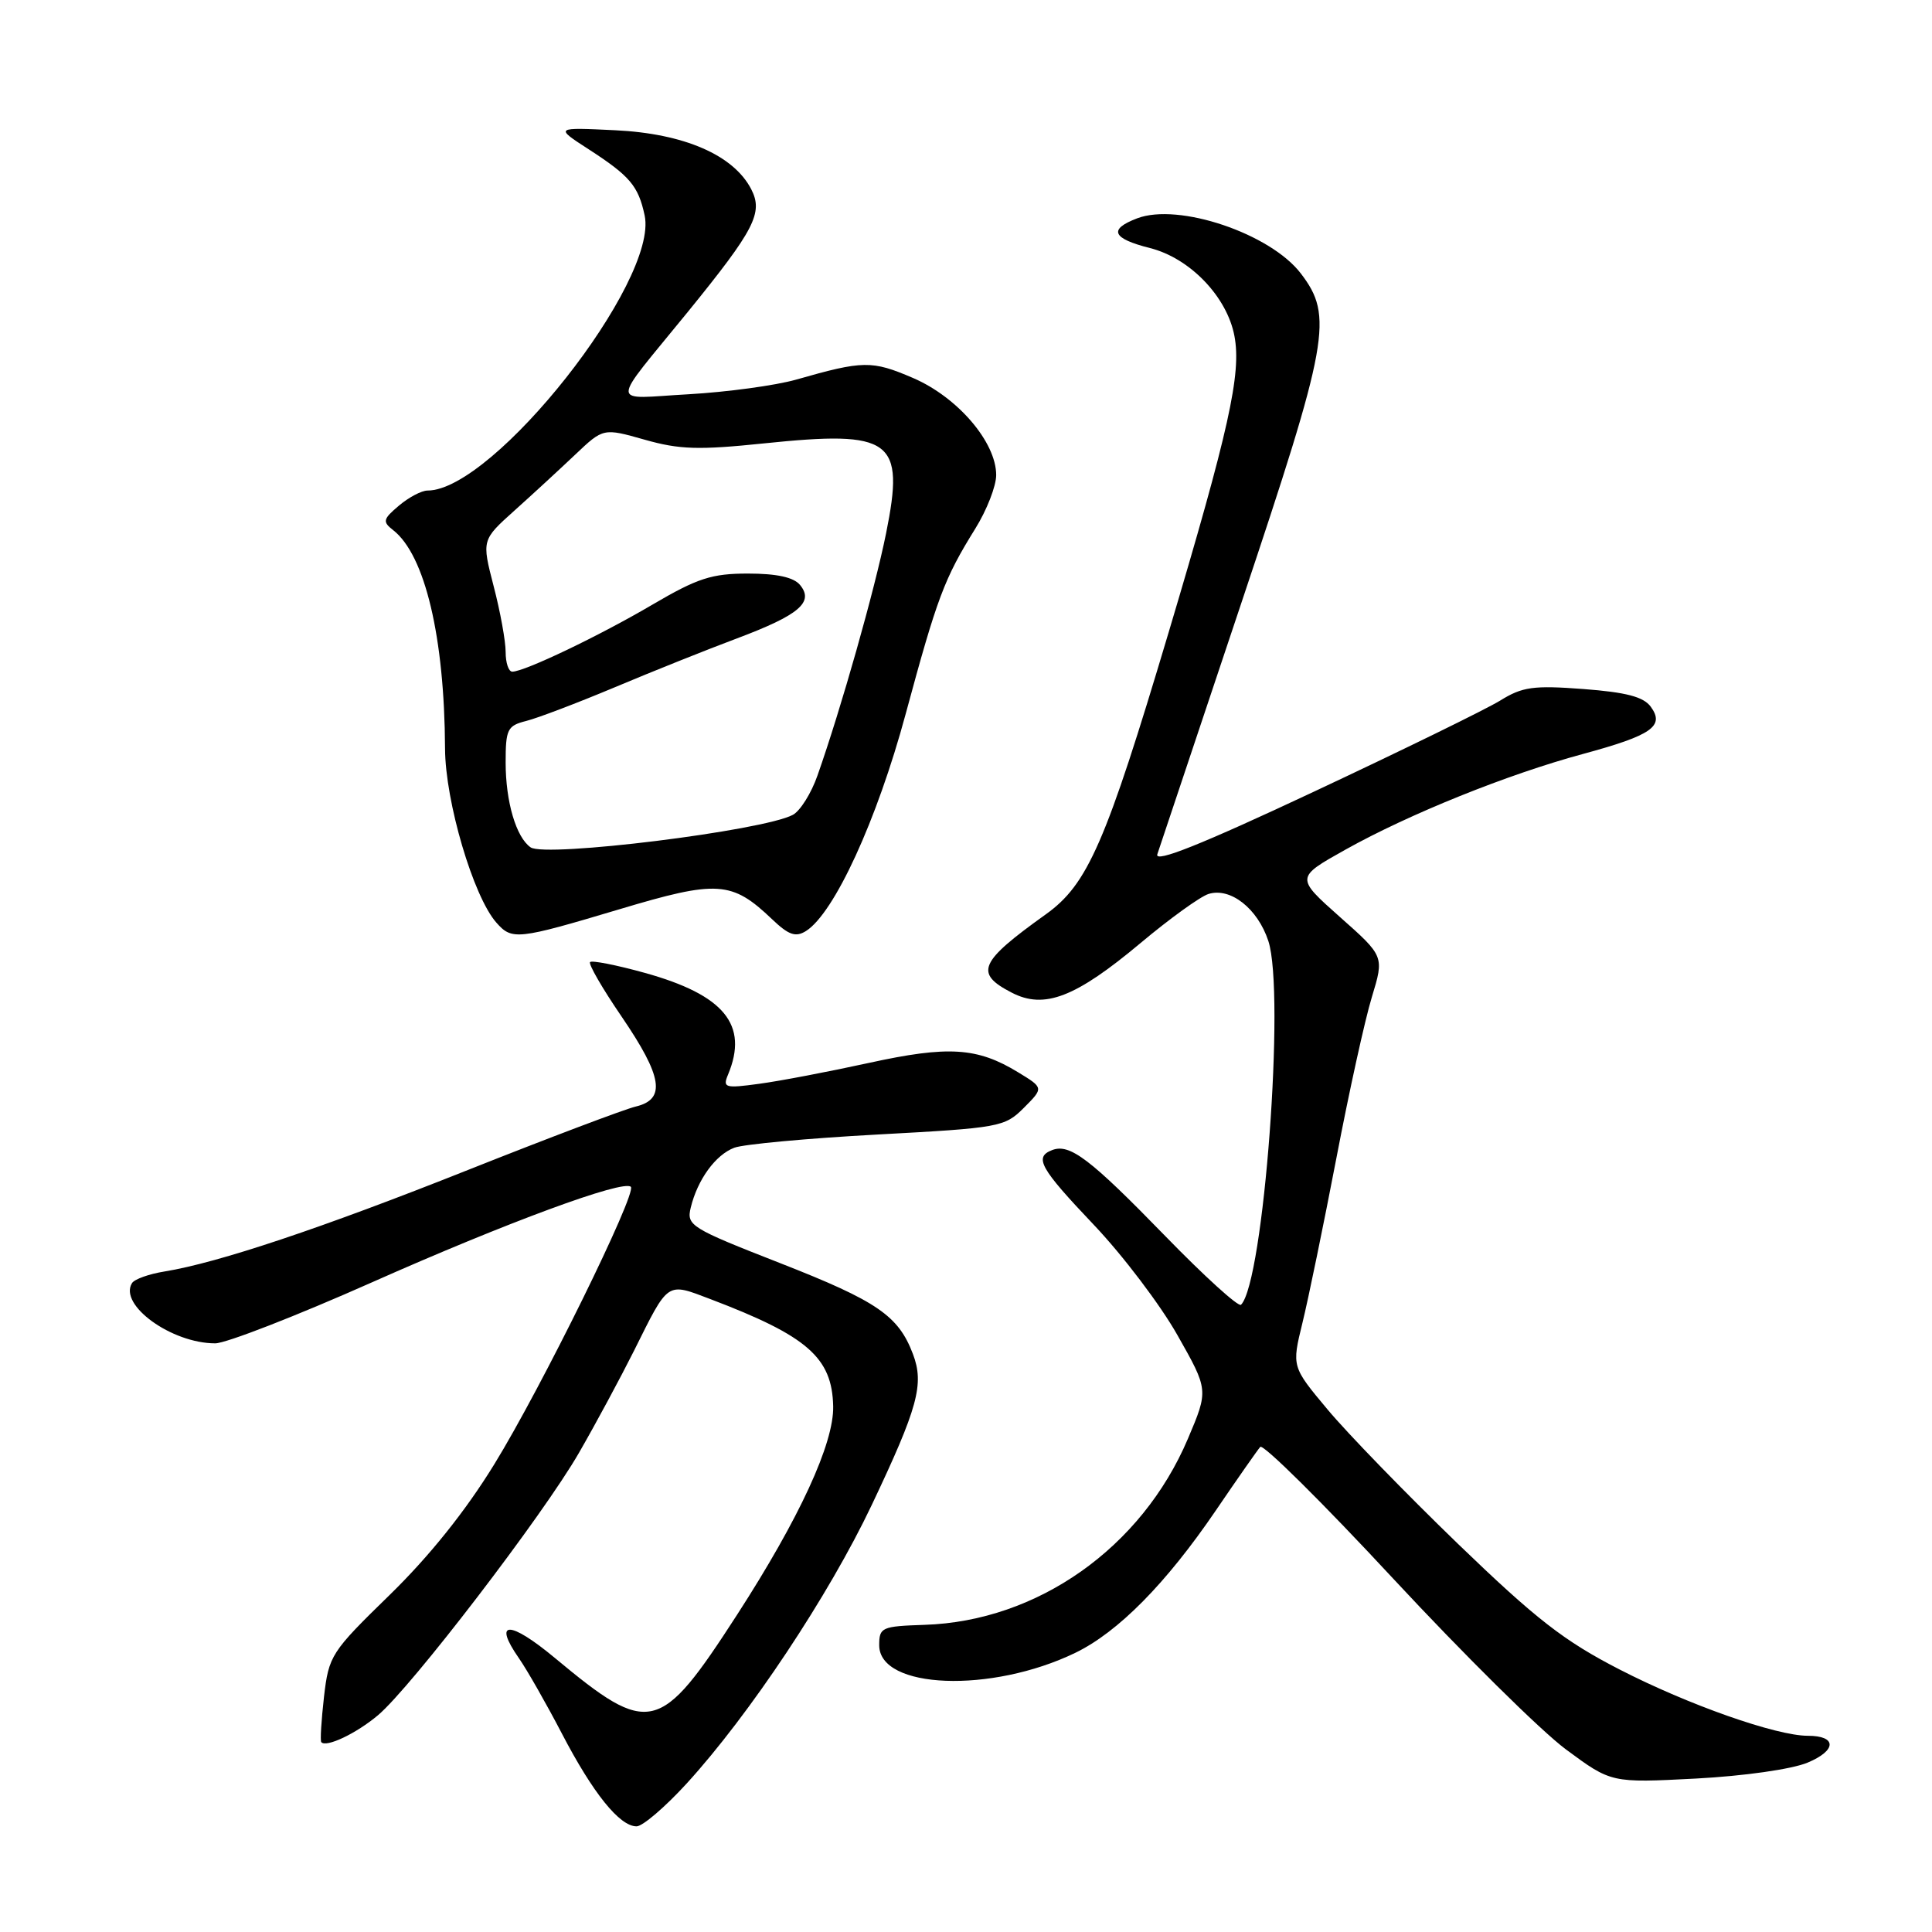 <?xml version="1.0" encoding="UTF-8" standalone="no"?>
<!DOCTYPE svg PUBLIC "-//W3C//DTD SVG 1.1//EN" "http://www.w3.org/Graphics/SVG/1.1/DTD/svg11.dtd" >
<svg xmlns="http://www.w3.org/2000/svg" xmlns:xlink="http://www.w3.org/1999/xlink" version="1.1" viewBox="0 0 256 256">
 <g >
 <path fill="currentColor"
d=" M 91.00 236.31 C 99.31 227.21 109.83 211.39 115.51 199.42 C 121.64 186.50 122.48 183.40 120.97 179.42 C 119.05 174.34 116.24 172.41 103.42 167.39 C 91.46 162.71 90.95 162.39 91.53 160.00 C 92.43 156.30 94.81 153.02 97.30 152.08 C 98.51 151.62 107.04 150.83 116.27 150.33 C 132.48 149.45 133.12 149.34 135.67 146.79 C 138.30 144.15 138.30 144.15 134.90 142.08 C 129.49 138.78 125.66 138.54 115.14 140.84 C 109.84 142.00 103.29 143.25 100.59 143.61 C 96.05 144.23 95.74 144.13 96.47 142.39 C 99.22 135.79 95.97 131.83 85.40 128.90 C 81.68 127.87 78.44 127.23 78.19 127.48 C 77.94 127.73 79.82 130.98 82.37 134.71 C 87.79 142.66 88.27 145.66 84.25 146.62 C 82.74 146.98 72.72 150.77 62.00 155.03 C 42.62 162.74 28.89 167.33 21.79 168.48 C 19.74 168.81 17.81 169.50 17.49 170.02 C 15.70 172.91 22.73 178.00 28.52 178.00 C 29.93 178.00 39.29 174.36 49.30 169.91 C 67.10 162.00 82.61 156.28 83.59 157.26 C 84.42 158.09 71.72 183.91 65.51 194.00 C 61.69 200.22 56.90 206.20 51.63 211.34 C 43.85 218.92 43.57 219.36 42.93 224.84 C 42.58 227.95 42.41 230.65 42.57 230.84 C 43.20 231.60 47.19 229.71 50.08 227.28 C 54.48 223.58 71.98 200.74 76.72 192.50 C 78.94 188.65 82.21 182.57 84.00 179.00 C 88.64 169.68 88.28 169.92 94.16 172.15 C 106.99 177.03 110.26 179.88 110.40 186.34 C 110.51 191.25 105.93 201.18 97.65 213.99 C 87.41 229.82 86.08 230.13 73.55 219.71 C 67.51 214.68 65.25 214.69 68.77 219.74 C 69.83 221.26 72.39 225.75 74.46 229.72 C 78.57 237.61 82.10 242.00 84.35 242.00 C 85.15 242.00 88.14 239.44 91.00 236.31 Z  M 239.51 233.56 C 243.39 231.94 243.41 230.00 239.55 230.00 C 235.35 230.00 223.69 225.89 214.61 221.22 C 207.25 217.44 203.56 214.57 193.20 204.58 C 186.32 197.93 178.55 189.93 175.93 186.79 C 171.16 181.09 171.16 181.09 172.58 175.29 C 173.36 172.11 175.38 162.30 177.07 153.50 C 178.75 144.70 180.87 135.07 181.78 132.11 C 183.42 126.71 183.42 126.71 177.54 121.50 C 171.67 116.28 171.67 116.28 178.28 112.58 C 186.74 107.85 199.81 102.59 209.73 99.91 C 218.88 97.43 220.62 96.22 218.73 93.64 C 217.77 92.33 215.48 91.73 209.81 91.30 C 203.18 90.80 201.73 91.00 198.78 92.83 C 196.91 93.98 185.79 99.42 174.08 104.91 C 159.17 111.91 152.96 114.39 153.35 113.20 C 153.66 112.26 158.66 97.33 164.45 80.00 C 176.12 45.12 176.70 41.91 172.37 36.24 C 168.32 30.94 156.17 26.84 150.68 28.93 C 146.84 30.39 147.36 31.60 152.38 32.87 C 157.67 34.20 162.60 39.33 163.57 44.53 C 164.51 49.52 162.85 56.96 154.83 83.86 C 146.52 111.71 144.14 117.17 138.58 121.15 C 129.73 127.48 129.08 128.96 134.06 131.53 C 138.38 133.77 142.52 132.17 151.15 124.94 C 154.99 121.72 159.03 118.81 160.12 118.46 C 163.02 117.54 166.64 120.37 168.06 124.68 C 170.32 131.54 167.45 169.89 164.44 172.89 C 164.11 173.22 159.58 169.11 154.37 163.75 C 144.41 153.51 141.75 151.50 139.42 152.39 C 136.98 153.33 137.79 154.77 144.94 162.30 C 148.75 166.31 153.74 172.88 156.01 176.90 C 160.14 184.19 160.14 184.19 157.40 190.65 C 151.27 205.08 137.48 214.82 122.50 215.30 C 116.82 215.49 116.50 215.63 116.50 218.00 C 116.50 223.83 131.34 224.40 142.48 219.01 C 148.16 216.26 154.51 209.83 161.12 200.12 C 163.97 195.93 166.62 192.15 166.99 191.72 C 167.36 191.29 175.28 199.13 184.58 209.15 C 193.89 219.17 204.20 229.37 207.50 231.81 C 213.50 236.25 213.50 236.25 224.69 235.67 C 231.11 235.33 237.42 234.43 239.51 233.56 Z  M 82.05 120.49 C 95.06 116.59 96.97 116.72 102.29 121.79 C 104.50 123.90 105.42 124.22 106.79 123.37 C 110.54 121.01 116.20 108.70 120.01 94.59 C 124.18 79.17 125.12 76.66 129.23 70.05 C 130.75 67.61 132.00 64.41 132.00 62.95 C 132.00 58.59 126.90 52.63 120.97 50.08 C 115.52 47.74 114.38 47.76 105.50 50.30 C 102.75 51.08 96.34 51.95 91.26 52.24 C 80.65 52.82 80.66 54.21 91.18 41.28 C 100.01 30.41 101.15 28.19 99.54 25.07 C 97.20 20.54 90.64 17.70 81.55 17.26 C 73.50 16.87 73.50 16.87 78.00 19.78 C 83.48 23.33 84.58 24.63 85.42 28.55 C 87.28 37.28 65.40 65.00 56.65 65.00 C 55.86 65.00 54.16 65.90 52.86 67.00 C 50.74 68.79 50.66 69.13 52.10 70.25 C 56.32 73.55 58.90 84.44 58.97 99.19 C 59.00 106.20 62.71 118.79 65.77 122.25 C 67.84 124.60 68.52 124.53 82.05 120.49 Z  M 70.31 112.28 C 68.39 110.95 67.00 106.23 67.00 101.04 C 67.00 96.62 67.23 96.16 69.73 95.53 C 71.24 95.15 76.52 93.14 81.48 91.06 C 86.44 88.97 93.73 86.06 97.68 84.58 C 105.90 81.49 107.90 79.79 106.00 77.50 C 105.16 76.49 102.91 76.00 99.11 76.00 C 94.31 76.00 92.43 76.61 86.48 80.10 C 79.43 84.25 69.49 89.00 67.88 89.00 C 67.39 89.00 67.00 87.83 67.00 86.39 C 67.00 84.96 66.29 81.03 65.41 77.67 C 63.83 71.55 63.83 71.55 68.16 67.66 C 70.55 65.52 74.17 62.18 76.22 60.24 C 79.94 56.71 79.94 56.71 85.42 58.26 C 90.02 59.57 92.57 59.65 101.24 58.75 C 118.22 56.99 119.92 58.24 117.41 70.67 C 115.89 78.19 111.47 93.82 108.32 102.76 C 107.50 105.11 106.03 107.45 105.06 107.97 C 101.12 110.08 72.30 113.65 70.31 112.28 Z "/>
</g>
</svg>